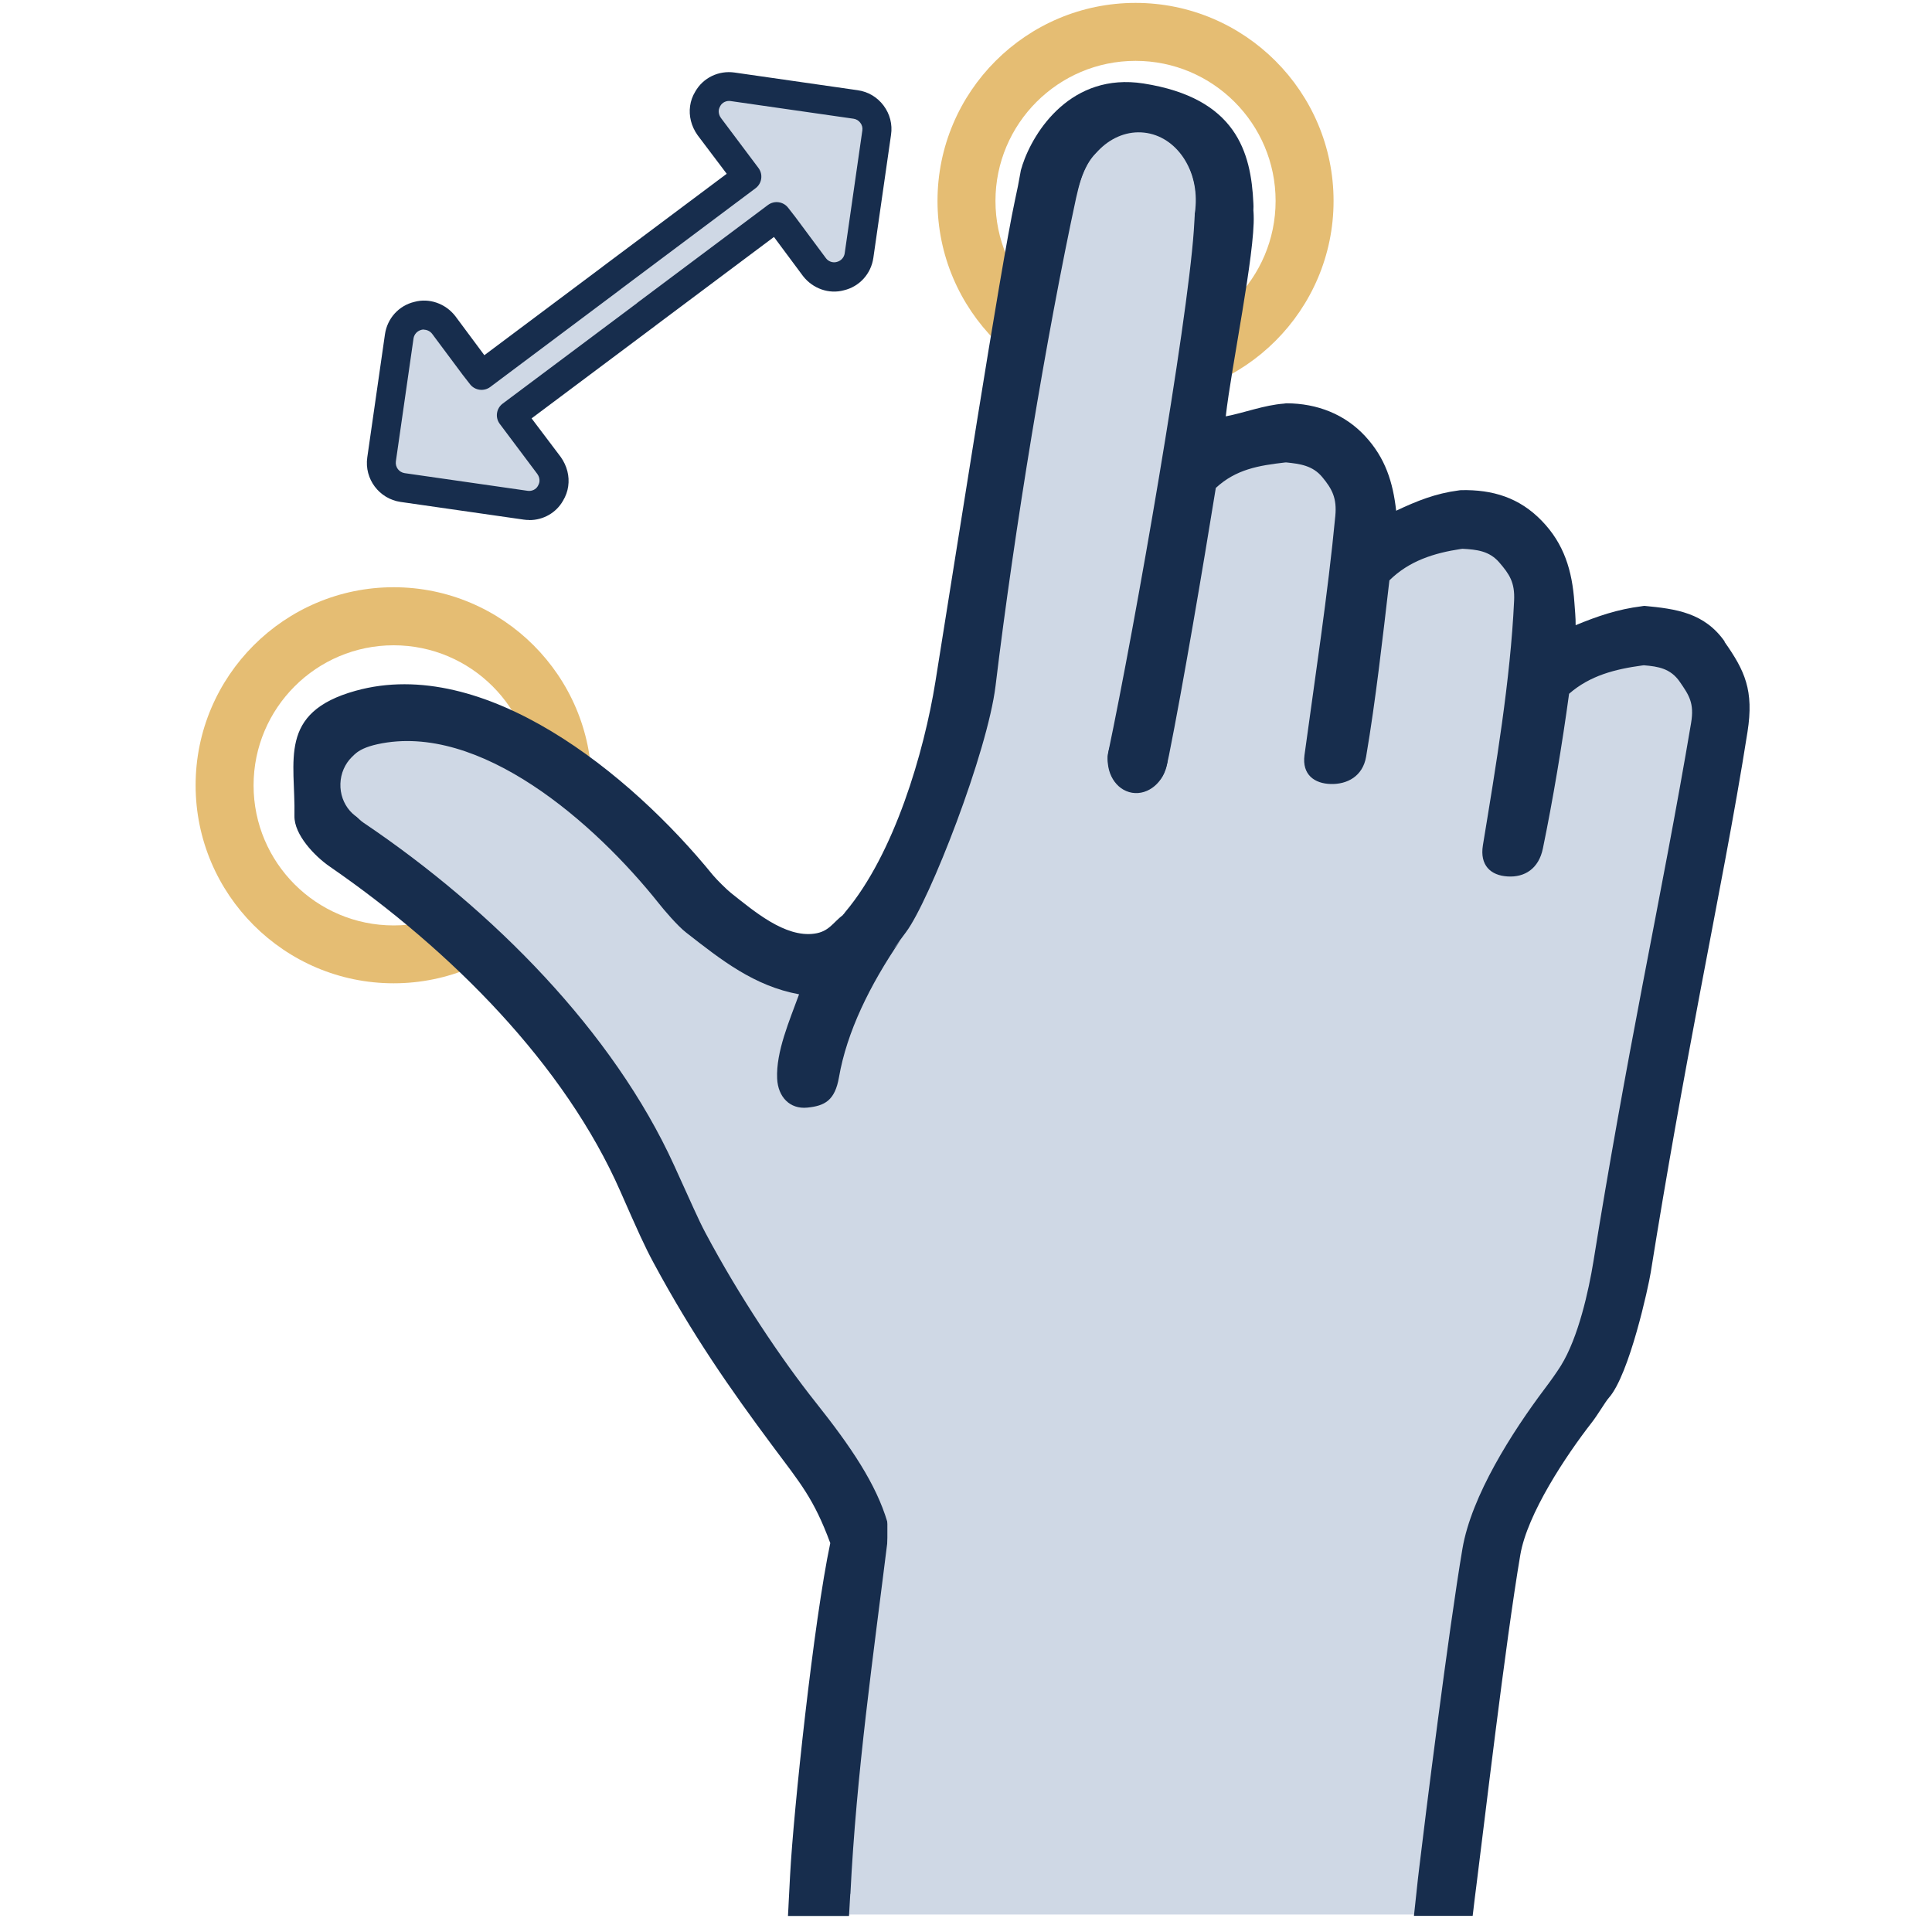 <?xml version="1.0" encoding="UTF-8"?>
<svg id="Ebene_1" xmlns="http://www.w3.org/2000/svg" viewBox="0 0 200 200">
  <defs>
    <style>
      .cls-1 {
        fill: #172d4d;
      }

      .cls-2 {
        fill: #cfd8e5;
      }

      .cls-3 {
        fill: #e5bd73;
      }
    </style>
  </defs>
  <path class="cls-3" d="M117.55,41.3c-11.3,0-20.5-9.2-20.5-20.5S106.24.3,117.55.3s20.5,9.2,20.5,20.5-9.2,20.5-20.5,20.5ZM117.55,6.3c-8,0-14.5,6.5-14.5,14.5s6.5,14.5,14.5,14.5,14.5-6.5,14.5-14.5-6.5-14.5-14.5-14.5Z"/>
  <path class="cls-3" d="M40.75,101.79c-11.3,0-20.5-9.2-20.5-20.5s9.2-20.5,20.5-20.5,20.5,9.2,20.5,20.5-9.2,20.5-20.5,20.5ZM40.75,66.8c-8,0-14.5,6.5-14.5,14.5s6.5,14.5,14.5,14.5,14.5-6.5,14.5-14.5-6.5-14.5-14.5-14.5Z"/>
  <path class="cls-2" d="M88.59,10.81l-12.74-1.83c-1.02-.15-2.05.33-2.57,1.24-.17.29-.3.61-.34.94-.1.66.07,1.34.48,1.92l3.17,4.2.74,1.02-13.96,10.44s-.03.03-.05.05l-13.45,10.07-.77-.99-3.14-4.22c-.64-.82-1.7-1.21-2.7-.93-1.02.24-1.77,1.1-1.92,2.12l-1.83,12.74c-.2,1.4.78,2.71,2.18,2.91l12.74,1.83c1.02.15,2.05-.33,2.57-1.24.17-.29.3-.61.34-.94.1-.66-.07-1.34-.48-1.92l-3.17-4.2-.74-1.02,13.96-10.44s.03-.03.05-.05l13.45-10.07.77.99,3.14,4.22c.64.82,1.7,1.21,2.7.93,1.02-.24,1.77-1.1,1.92-2.12l1.83-12.74c.2-1.4-.78-2.71-2.18-2.91Z"/>
  <path class="cls-1" d="M54.8,53.83c-.2,0-.39-.01-.59-.04l-12.74-1.83c-2.22-.32-3.77-2.39-3.45-4.61l1.83-12.74c.24-1.66,1.44-2.98,3.05-3.36,1.52-.42,3.21.16,4.23,1.47l3.01,4.05,12.2-9.13s.07-.06.1-.08l12.79-9.57-3.02-4c-.65-.92-.92-1.99-.77-3.03.07-.51.25-1.02.54-1.49.81-1.42,2.41-2.2,4.07-1.96l12.74,1.83h0c1.08.15,2.03.72,2.68,1.59.65.87.93,1.94.77,3.02l-1.83,12.74c-.24,1.66-1.44,2.98-3.05,3.36-1.53.42-3.21-.16-4.23-1.47l-3.01-4.05-12.2,9.13s-.07.06-.1.08l-12.79,9.57,3.02,4c.65.92.92,1.99.77,3.03-.07.51-.25,1.02-.54,1.5-.71,1.25-2.04,2-3.48,2ZM43.89,34.11c-.08,0-.17.01-.25.03-.45.11-.76.46-.83.88l-1.83,12.74c-.08.59.32,1.13.91,1.22l12.74,1.83c.42.06.85-.14,1.05-.5.09-.16.14-.29.16-.41.04-.29-.03-.58-.22-.84l-3.9-5.2c-.48-.66-.34-1.59.32-2.08l13.89-10.39s.04-.03.05-.05l13.52-10.12c.66-.49,1.59-.36,2.09.29l.77.99,3.15,4.24c.25.33.7.49,1.1.38.45-.11.76-.46.83-.88l1.83-12.74c.04-.28-.03-.56-.21-.79-.17-.23-.42-.38-.7-.42t0,0l-12.74-1.83c-.42-.06-.85.14-1.05.5-.09.16-.14.29-.16.41-.04.29.03.58.22.84l3.9,5.2c.48.66.34,1.59-.32,2.08l-13.89,10.4s-.05.04-.07.06l-13.5,10.11c-.66.49-1.59.36-2.09-.28l-.77-.99-3.16-4.24c-.2-.26-.53-.42-.85-.42Z"/>
  <ellipse class="cls-1" cx="117.69" cy="78.81" rx="3.07" ry="3.24"/>
  <path class="cls-2" d="M168.57,65.86c-3.02,1.12-6.01,2.32-9.02,3.46-.34-4.67-1.06-9.3-1.31-13.98-5.62-.24-11.19.08-16.81.32-1.37-2.96-2.72-5.92-3.89-8.96-4.53-.07-9.06-.23-13.59-.33.46-10.27,1.26-20.5,2.25-30.72-4.33-1.43-8.7-2.1-12.99-4.05-2.61,9.4-4.29,3.56-7.17,16.5s-6.74,43.4-11,59.56c-2.52,4.03-5.08,6.6-7.3,10.29-3.41-.51-6.88-.7-10.33-.84-5.81-6.88-12.65-13.01-19.02-19.37-5.61-1.93-11.23-3.78-16.77-5.91-3.2,1.55-6.41,3.09-9.61,4.65.47,3.36,1.02,6.93,1.47,10.16,6.67,6.3,12.2,8.42,19.3,15.41,7.11,6.99,11.2,18.87,17.07,28.3,5.87,9.43,13.58,20.35,18.63,30.73-1.74,12.36-3.23,24.66-3.93,37.11h64.86c1.67-14.53,3.81-29,5.91-43.47,4.22-5.98,8.4-11.99,12.6-17.99,2.99-22.14,7.62-44.01,10.63-66.13-3.29-1.71-6.53-3.42-10-4.75Z"/>
  <path class="cls-1" d="M81.79,194.14s0,.06,0,.1c0-.04,0-.07,0-.1Z"/>
  <path class="cls-1" d="M81.79,194.09s0,.02,0,.05c0-.02,0-.03,0-.05Z"/>
  <path class="cls-1" d="M81.78,194.23s0,.06,0,.09c0-.03,0-.06,0-.09Z"/>
  <path class="cls-1" d="M81.76,194.58c-.02.4-.04.79,0,0h0Z"/>
  <path class="cls-1" d="M81.78,194.32c0,.09,0,.18-.01.25,0-.09,0-.17.01-.25Z"/>
  <ellipse class="cls-2" cx="40.64" cy="81.27" rx="5.61" ry="4.52"/>
  <path class="cls-1" d="M178.54,66.41c-2.1-2.98-5.02-3.38-8.31-3.69-.07,0-.22.03-.29.04-2.47.31-4.56,1.02-6.83,1.96.01-.74-.08-1.65-.13-2.36-.23-3.28-1.06-6.06-3.38-8.45-2.31-2.39-5.07-3.24-8.35-3.17-.07,0-.2.02-.26.03-2.38.31-4.33,1.09-6.46,2.1-.33-2.94-1.11-5.45-3.21-7.72-2.1-2.27-4.97-3.39-8.13-3.4-.07,0-.21.02-.26.03-2.11.16-4.09.95-6.04,1.32.57-5.09,3.04-16.92,2.89-20.81,0-.18-.02-.33-.03-.51.01-.29.02-.55,0-.74-.24-5.29-1.78-10.9-11.39-12.4-7.41-1.15-11.36,4.87-12.54,8.51.08-.37.11-.52,0,.02-.04.12-.08.24-.11.35-.03.09-.05.18-.06.27,0,.04-.11.58-.28,1.51-.09.4-.18.85-.29,1.37-1.57,7.31-6.15,36.91-8.25,49.92-1.17,7.26-4.23,17.76-9.32,23.81-.08.09-.15.22-.19.24-.04.02-.04.07-.06.08-1.04.79-1.44,1.72-2.95,1.93-3.05.43-6.27-2.34-8.64-4.21-.42-.33-1.51-1.41-1.87-1.85-8.55-10.52-23.66-22.79-36.99-19.08-8.1,2.25-6.21,7.27-6.33,12.95-.04,1.94,2.09,4.17,3.66,5.25,12.6,8.69,24.33,20.53,30.08,33.62,1.84,4.18,2.51,5.68,3.45,7.42,4,7.42,7.92,13.04,12.28,18.9,2.93,3.93,4.29,5.48,6,10.09-1.72,8.11-3.81,27.73-4.16,34.38-.32,6.08-.06,1.27-.22,4.22h6.32c.05-.77.1-1.72.12-2.12.01-.36.02-.09.02-.09.62-12.6,2.36-24.62,3.93-37.28.06-.47.47.63-.1-1.29-1.17-3.94-3.74-7.76-7.43-12.4-3.53-4.44-7.92-10.98-11.41-17.55-.75-1.41-1.38-2.91-3.24-6.98-6.28-13.78-18.72-26.41-32.16-35.47-.54-.37-1.37-1.24-1.26-1.77.55-2.63-2.08-5.29,2.72-6.35,10.6-2.32,22.51,8.17,29.13,16.49.51.65,1.94,2.33,2.81,3,3.66,2.86,7.04,5.54,11.7,6.4-.98,2.7-2.4,5.93-2.27,8.73.09,1.9,1.32,3.18,3.12,3,1.8-.18,2.86-.73,3.28-3.14.81-4.68,3.18-9.53,6.35-14.17.01-.02-1.85,2.42.6-.87s8.43-18.65,9.26-25.49c1.95-16.17,5.28-36.32,8.34-50.51,1.13-5.24,3.19-6.16,6.17-4.81,1.88.85,3.48.29,4.58.57.98.87,1.38,2.05,1.55,3.6.04,1.04,0,2.37-.12,4.07-.7,9.86-5.99,40.36-8.89,54.15-.23,1.09.73,4,2.56,3.21,1.83-.79,2.91,1.22,3.76-3.07,1.42-7.08,3.52-19.46,4.85-27.69,2.1-1.94,4.46-2.32,7.13-2.63.03,0,.13-.02.17-.01,1.43.15,2.73.32,3.73,1.53,1,1.21,1.52,2.16,1.34,4.02-.76,8-2.11,16.8-3.19,24.75-.27,2.03,1.04,2.95,2.73,2.99,1.69.04,3.3-.79,3.65-2.83.99-5.82,1.71-12.25,2.41-18.25,2.04-2.02,4.62-2.83,7.4-3.25.03,0,.13-.02.17-.02,1.46.08,2.77.21,3.81,1.42,1.04,1.21,1.62,2.05,1.53,3.95-.38,8.22-1.9,17.22-3.23,25.32-.34,2.07.8,3.13,2.56,3.23,1.76.11,3.22-.8,3.65-2.9,1.03-5,2-10.79,2.71-16.01,2.16-1.89,4.77-2.55,7.56-2.93.03,0,.14-.02.18-.02,1.49.12,2.77.33,3.72,1.71s1.52,2.19,1.17,4.27c-1.51,8.95-3.24,17.78-5.02,27.08-1.78,9.3-3.51,18.84-5.09,28.66-.48,2.96-1.55,7.86-3.37,10.79-.46.73-1.03,1.53-1.67,2.38-3.37,4.48-7.59,11.08-8.52,16.57-1.43,8.44-3.9,28.18-4.47,33.01-.57,4.82-.14,1.2-.14,1.2-.21,1.89-.29,2.64-.41,3.79h6.08c.03-.3.07-.6.21-1.73.27-2.1-.57,4.4.17-1.37.74-5.77,3-25.14,4.55-34.26.72-4.26,4.74-10.3,7.39-13.7.64-.82,1.42-2.17,1.77-2.56,2.14-2.4,4.12-11.59,4.34-12.97,1.72-10.75,3.35-19.66,5.11-29,1.76-9.34,3.55-18.32,4.91-26.97.68-4.31-.28-6.35-2.38-9.33Z"/>
  <ellipse class="cls-2" cx="117.64" cy="21.02" rx="7.33" ry="6.13" transform="translate(83.88 135.65) rotate(-83.72)"/>
  <ellipse class="cls-2" cx="38.9" cy="81.25" rx="3.92" ry="3.66" transform="translate(-43.63 117.36) rotate(-88.05)"/>
  <ellipse class="cls-1" cx="117.79" cy="78.46" rx="3.65" ry="3.1" transform="translate(21.41 182.11) rotate(-80.75)"/>
  <rect class="cls-2" x="91.86" y="153.28" width="5.09" height="9.31"/>
</svg>